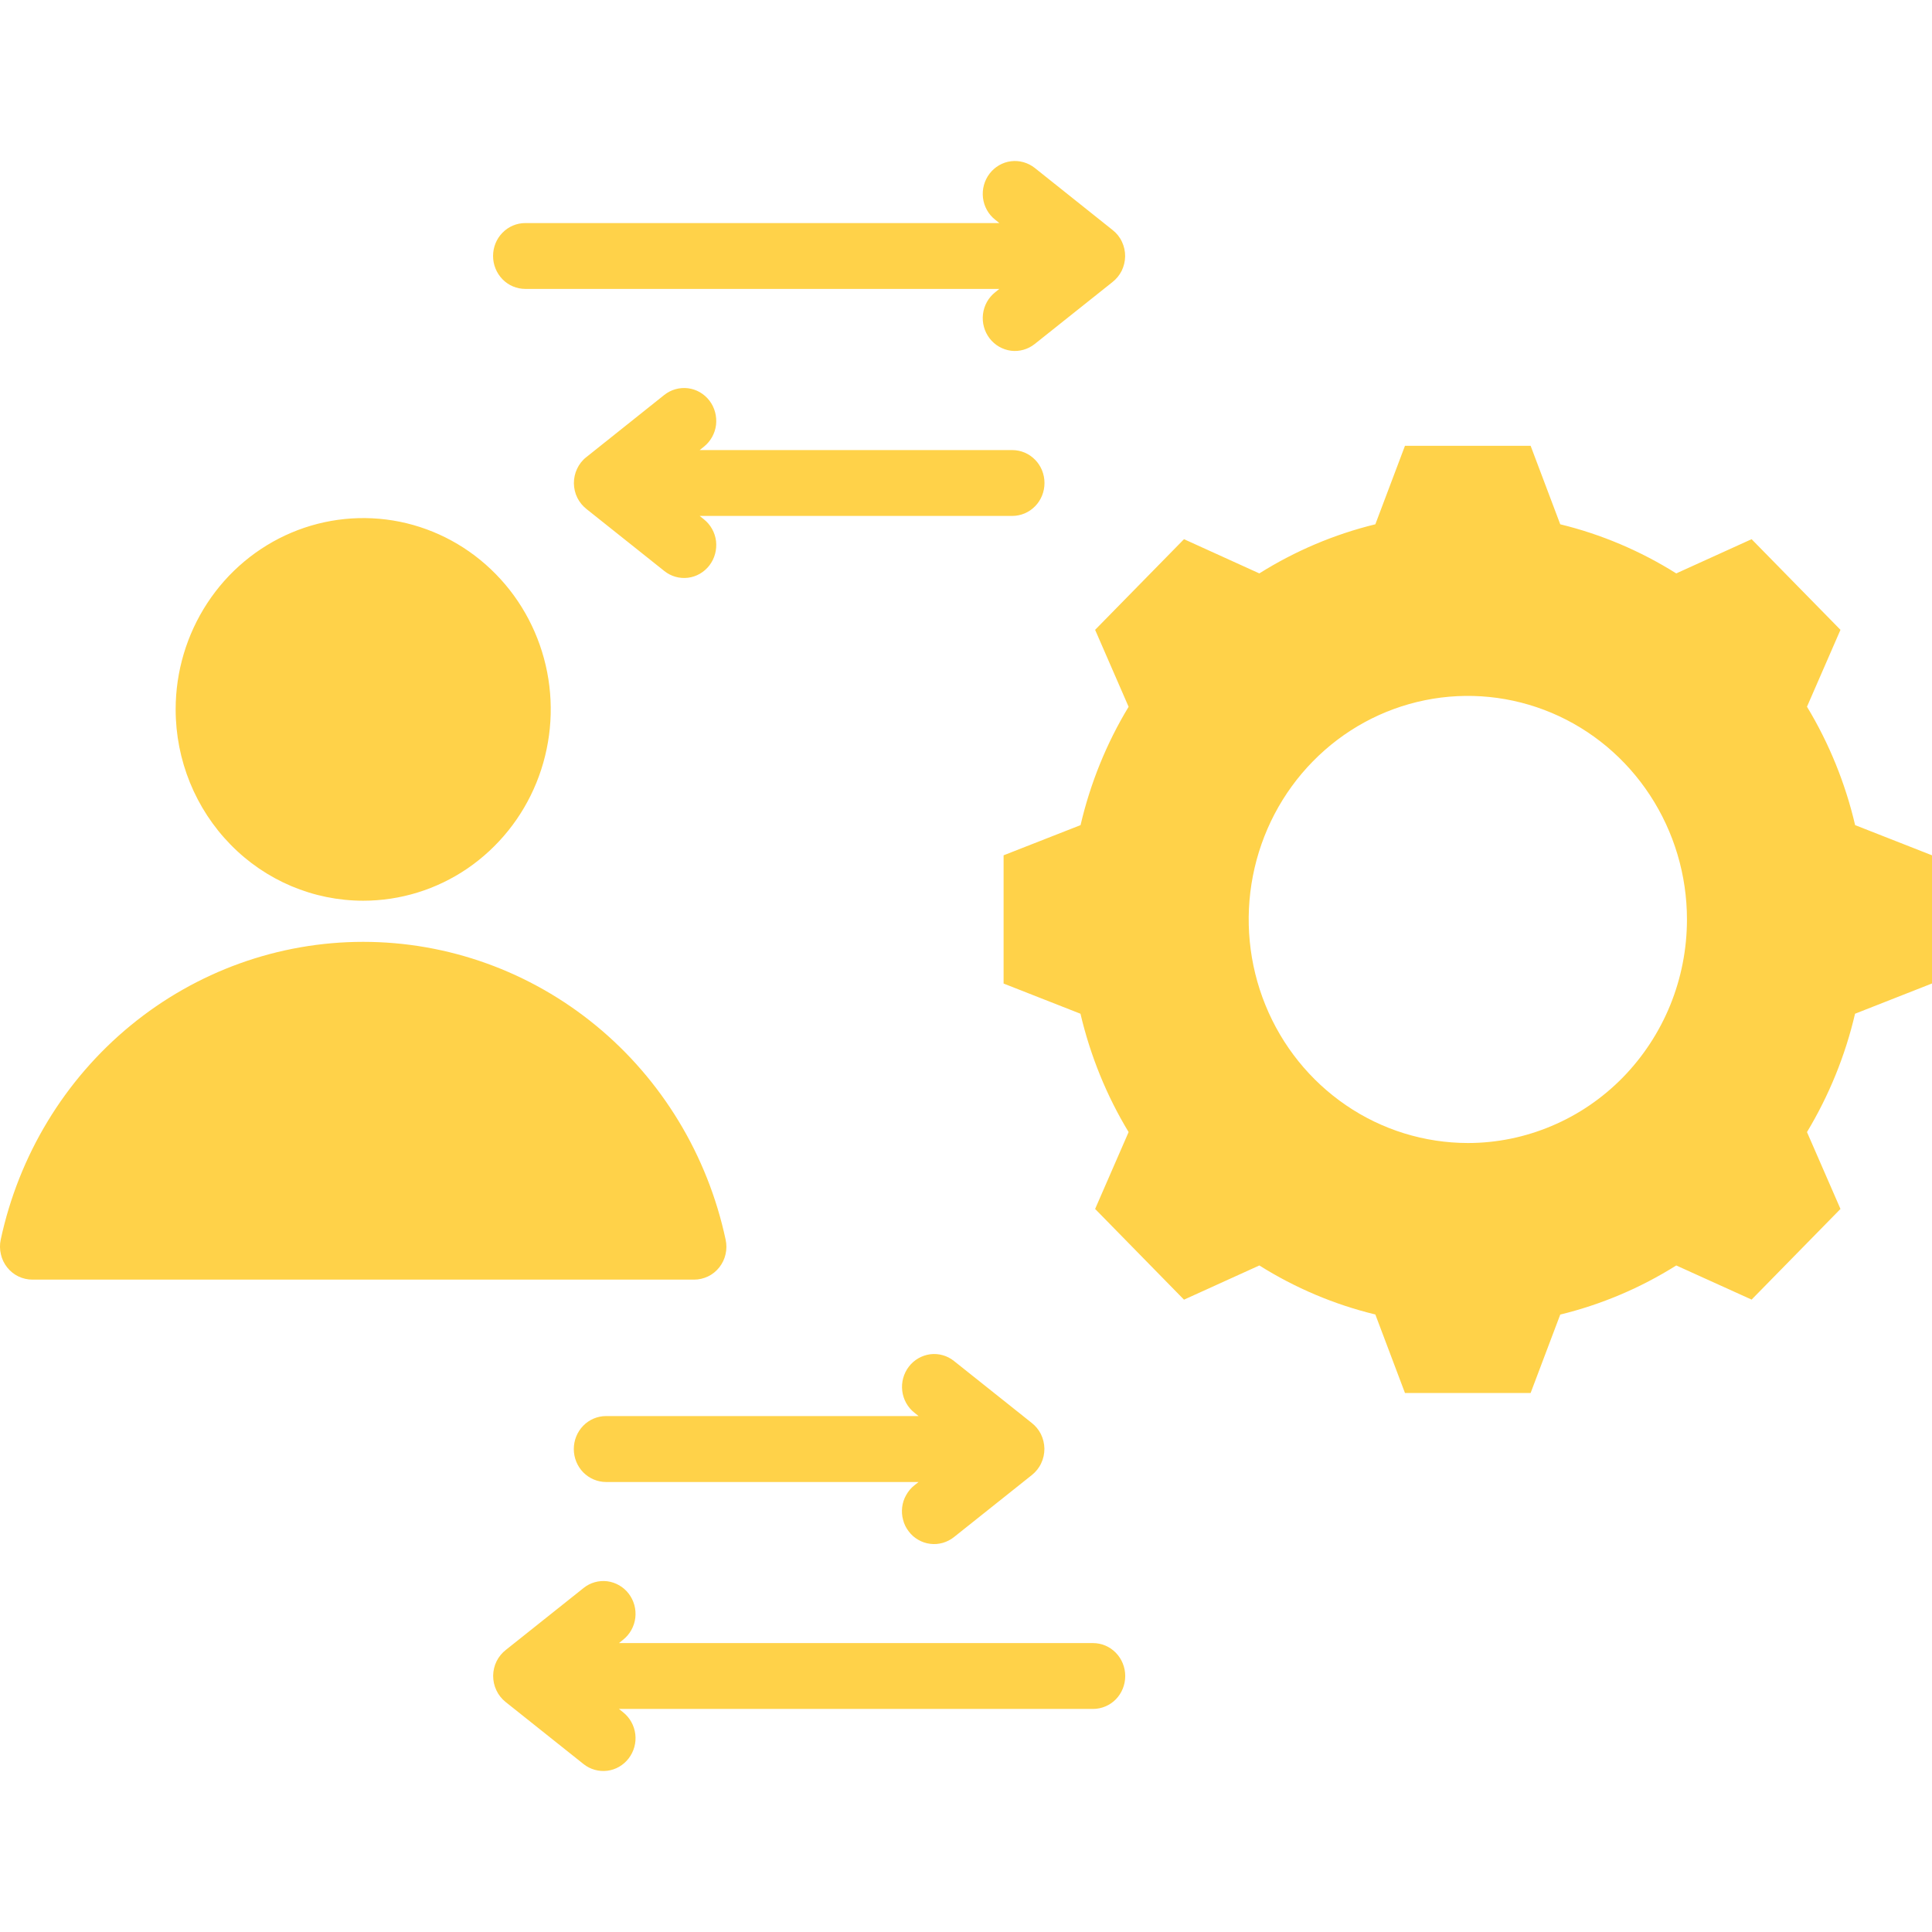 <svg width="24" height="24" viewBox="0 0 24 24" fill="none" xmlns="http://www.w3.org/2000/svg">
<path d="M23.045 10.25C22.924 9.731 22.722 9.234 22.447 8.779L22.863 7.824L21.759 6.698L20.823 7.123C20.377 6.843 19.891 6.637 19.382 6.513L19.014 5.538H17.453L17.085 6.513C16.576 6.637 16.09 6.843 15.644 7.123L14.708 6.698L13.604 7.824L14.02 8.78C13.745 9.234 13.544 9.731 13.423 10.25L12.467 10.625V12.218L13.422 12.593C13.544 13.112 13.745 13.609 14.02 14.063L13.604 15.018L14.708 16.145L15.644 15.72C16.09 16 16.576 16.206 17.085 16.329L17.453 17.304H19.014L19.382 16.33C19.891 16.206 20.378 16 20.823 15.72L21.759 16.144L22.863 15.018L22.447 14.063C22.721 13.608 22.923 13.112 23.044 12.593L24 12.217V10.625L23.045 10.25ZM18.234 14.199C17.695 14.198 17.169 14.036 16.721 13.73C16.274 13.425 15.925 12.992 15.719 12.484C15.513 11.977 15.459 11.418 15.564 10.88C15.669 10.341 15.928 9.846 16.309 9.458C16.69 9.069 17.175 8.805 17.703 8.698C18.231 8.591 18.778 8.646 19.276 8.856C19.773 9.066 20.198 9.422 20.497 9.879C20.796 10.335 20.956 10.872 20.956 11.421C20.956 11.786 20.886 12.147 20.749 12.484C20.612 12.821 20.411 13.127 20.159 13.385C19.906 13.643 19.606 13.848 19.275 13.987C18.945 14.127 18.591 14.199 18.234 14.199ZM12.574 6.409H8.692L8.744 6.451C8.827 6.517 8.882 6.615 8.895 6.722C8.907 6.83 8.878 6.938 8.813 7.023C8.748 7.108 8.652 7.164 8.547 7.177C8.441 7.19 8.335 7.16 8.252 7.093L7.289 6.326C7.24 6.288 7.2 6.24 7.172 6.184C7.144 6.128 7.13 6.066 7.129 6.004C7.129 5.941 7.142 5.879 7.169 5.823C7.195 5.767 7.234 5.717 7.283 5.679L8.252 4.906C8.335 4.84 8.441 4.81 8.547 4.823C8.652 4.836 8.748 4.892 8.813 4.977C8.878 5.062 8.907 5.17 8.895 5.278C8.882 5.385 8.827 5.483 8.744 5.549L8.692 5.591H12.574C12.681 5.591 12.783 5.634 12.858 5.711C12.933 5.787 12.975 5.891 12.975 6C12.975 6.109 12.933 6.213 12.858 6.289C12.783 6.366 12.681 6.409 12.574 6.409ZM6.125 3.18C6.125 3.071 6.167 2.967 6.242 2.891C6.317 2.814 6.419 2.771 6.526 2.771H12.414L12.362 2.729C12.278 2.663 12.224 2.565 12.211 2.458C12.198 2.35 12.228 2.242 12.293 2.157C12.358 2.072 12.454 2.016 12.559 2.003C12.664 1.99 12.77 2.02 12.854 2.086L13.823 2.859C13.871 2.897 13.911 2.946 13.937 3.003C13.964 3.059 13.977 3.121 13.977 3.184C13.976 3.246 13.961 3.308 13.934 3.364C13.906 3.42 13.866 3.468 13.817 3.506L12.854 4.273C12.77 4.34 12.664 4.37 12.559 4.357C12.454 4.343 12.358 4.288 12.293 4.203C12.228 4.118 12.198 4.01 12.211 3.902C12.224 3.795 12.278 3.697 12.362 3.631L12.414 3.589H6.526C6.419 3.589 6.317 3.546 6.242 3.469C6.167 3.392 6.125 3.288 6.125 3.18ZM11.359 18.451L11.411 18.41H7.529C7.422 18.41 7.32 18.366 7.245 18.29C7.17 18.213 7.128 18.109 7.128 18C7.128 17.892 7.17 17.788 7.245 17.711C7.32 17.634 7.422 17.591 7.529 17.591H11.411L11.359 17.549C11.275 17.483 11.221 17.385 11.208 17.278C11.195 17.171 11.225 17.062 11.29 16.977C11.355 16.892 11.451 16.837 11.556 16.823C11.662 16.81 11.768 16.84 11.851 16.907L12.814 17.674C12.863 17.712 12.903 17.76 12.931 17.816C12.958 17.872 12.973 17.934 12.974 17.996C12.974 18.059 12.961 18.121 12.934 18.177C12.908 18.234 12.868 18.283 12.82 18.322L11.851 19.094C11.81 19.127 11.762 19.151 11.712 19.166C11.661 19.18 11.608 19.185 11.556 19.178C11.504 19.172 11.453 19.155 11.407 19.128C11.361 19.102 11.321 19.067 11.289 19.024C11.256 18.982 11.232 18.934 11.219 18.882C11.204 18.83 11.201 18.776 11.207 18.723C11.214 18.669 11.23 18.618 11.257 18.572C11.283 18.525 11.317 18.484 11.359 18.451ZM2.182 8.812C2.182 8.342 2.319 7.883 2.575 7.492C2.831 7.101 3.195 6.797 3.62 6.617C4.046 6.437 4.514 6.39 4.966 6.481C5.418 6.573 5.833 6.799 6.159 7.132C6.485 7.464 6.707 7.888 6.797 8.349C6.887 8.81 6.84 9.288 6.664 9.722C6.488 10.156 6.189 10.527 5.806 10.789C5.423 11.05 4.973 11.189 4.512 11.189C3.894 11.189 3.301 10.939 2.865 10.493C2.428 10.047 2.182 9.443 2.182 8.812ZM13.978 20.82C13.978 20.929 13.936 21.033 13.861 21.11C13.786 21.186 13.684 21.229 13.577 21.229H7.689L7.741 21.271C7.824 21.337 7.879 21.435 7.892 21.543C7.905 21.65 7.875 21.758 7.81 21.843C7.745 21.928 7.649 21.984 7.544 21.997C7.438 22.01 7.332 21.98 7.249 21.914L6.28 21.142C6.231 21.103 6.192 21.053 6.166 20.997C6.139 20.941 6.126 20.879 6.126 20.816C6.127 20.754 6.141 20.692 6.169 20.636C6.197 20.58 6.237 20.532 6.286 20.494L7.249 19.727C7.332 19.66 7.438 19.63 7.544 19.643C7.649 19.657 7.745 19.712 7.81 19.797C7.875 19.882 7.905 19.99 7.892 20.098C7.879 20.205 7.824 20.303 7.741 20.369L7.689 20.411H13.577C13.684 20.411 13.786 20.454 13.861 20.531C13.936 20.608 13.978 20.712 13.978 20.82ZM8.622 15.896H0.402C0.342 15.896 0.282 15.882 0.228 15.856C0.174 15.83 0.126 15.791 0.089 15.744C0.051 15.696 0.024 15.64 0.011 15.581C-0.003 15.521 -0.004 15.459 0.009 15.399C0.234 14.351 0.802 13.413 1.621 12.74C2.44 12.067 3.46 11.7 4.512 11.7C5.564 11.7 6.584 12.067 7.403 12.74C8.222 13.413 8.79 14.351 9.014 15.399C9.027 15.459 9.027 15.521 9.013 15.581C9 15.64 8.973 15.696 8.935 15.744C8.898 15.791 8.85 15.83 8.796 15.856C8.741 15.882 8.682 15.896 8.622 15.896Z" fill="#FFD249"/>
</svg>
